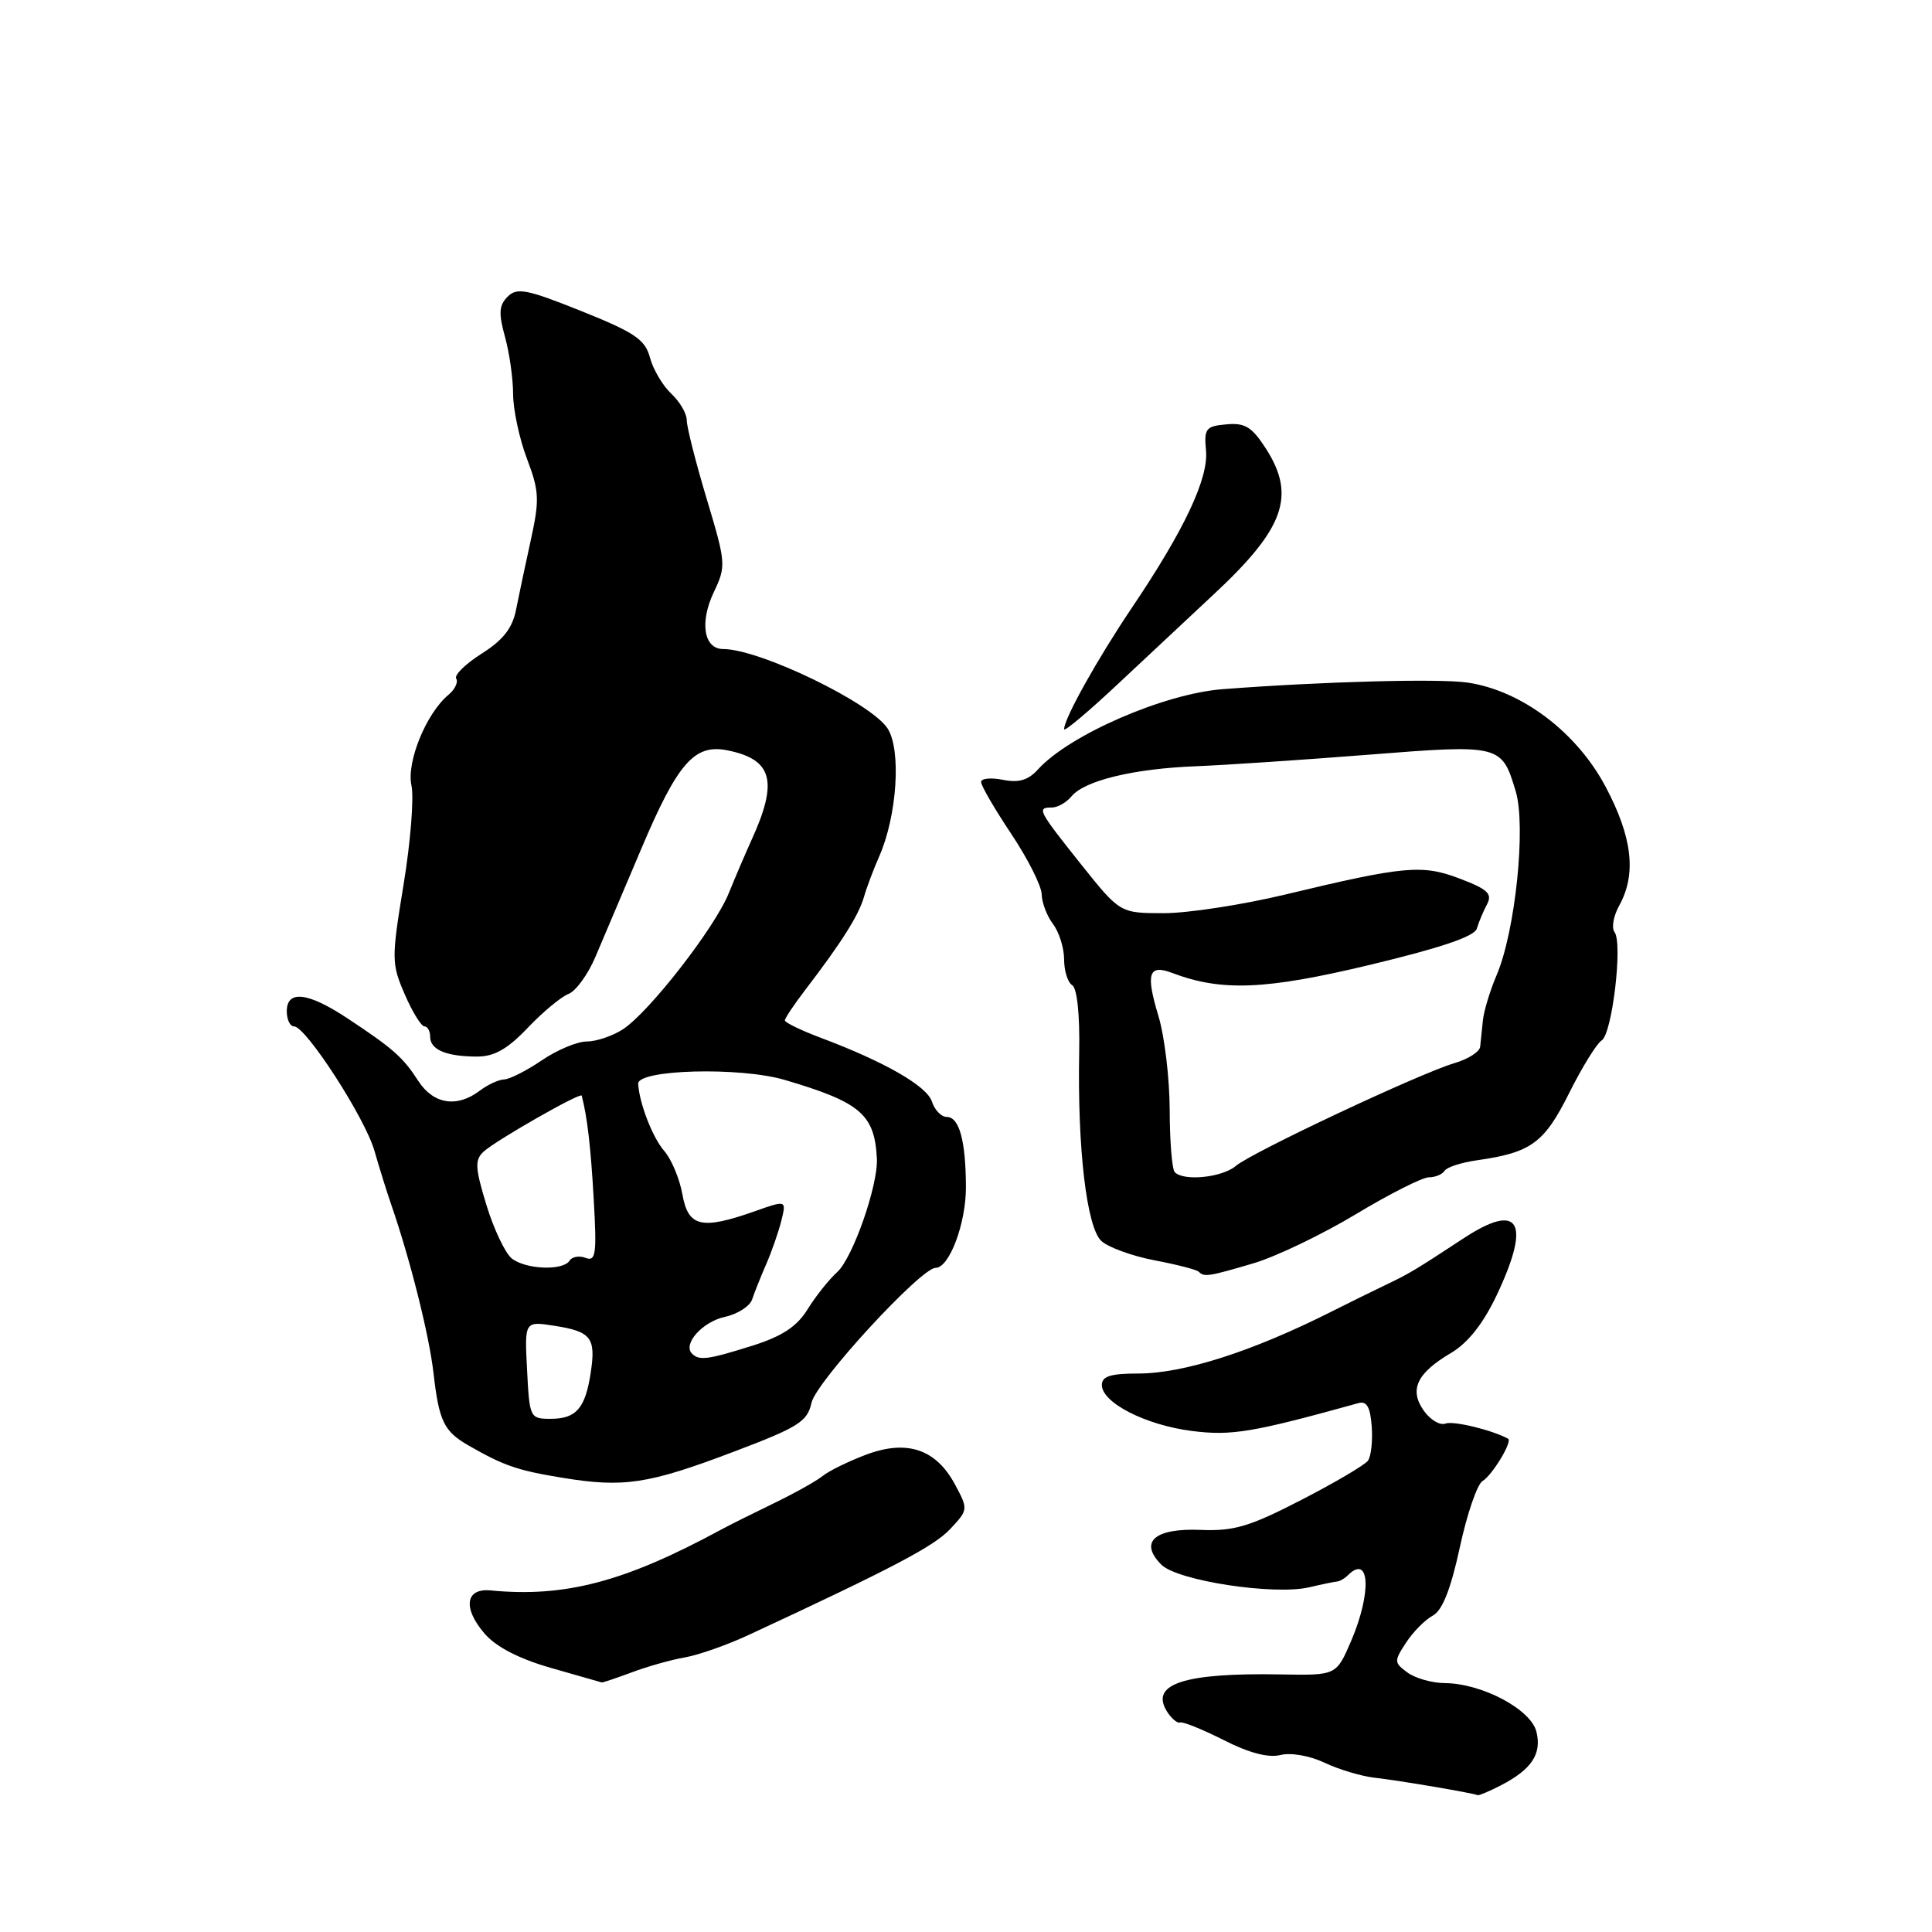 <?xml version="1.0" encoding="UTF-8" standalone="no"?>
<!DOCTYPE svg PUBLIC "-//W3C//DTD SVG 1.1//EN" "http://www.w3.org/Graphics/SVG/1.1/DTD/svg11.dtd" >
<svg xmlns="http://www.w3.org/2000/svg" xmlns:xlink="http://www.w3.org/1999/xlink" version="1.1" viewBox="0 0 256 256">
 <g >
 <path fill="currentColor"
d=" M 198.87 236.57 C 202.96 234.45 204.32 232.40 203.58 229.45 C 202.83 226.48 196.37 223.06 191.44 223.02 C 189.76 223.01 187.53 222.38 186.50 221.62 C 184.71 220.31 184.70 220.11 186.31 217.66 C 187.24 216.23 188.83 214.63 189.85 214.08 C 191.12 213.40 192.22 210.62 193.43 205.05 C 194.38 200.63 195.74 196.67 196.44 196.25 C 197.72 195.49 200.45 190.99 199.83 190.64 C 197.77 189.50 192.56 188.23 191.53 188.63 C 190.80 188.91 189.51 188.13 188.65 186.91 C 186.70 184.13 187.74 181.94 192.29 179.26 C 194.51 177.94 196.53 175.39 198.32 171.62 C 202.92 161.89 201.35 159.21 193.92 164.09 C 187.34 168.41 186.76 168.75 183.50 170.31 C 181.85 171.10 178.70 172.65 176.50 173.76 C 165.90 179.10 156.81 182.01 150.75 182.00 C 147.17 182.00 146.00 182.37 146.00 183.51 C 146.00 185.87 151.80 188.83 157.93 189.61 C 163.18 190.28 165.97 189.81 180.00 185.92 C 181.10 185.61 181.57 186.44 181.76 189.00 C 181.90 190.93 181.68 192.97 181.26 193.55 C 180.84 194.12 176.86 196.47 172.41 198.76 C 165.59 202.28 163.50 202.90 159.12 202.72 C 152.99 202.46 150.88 204.31 153.89 207.33 C 156.02 209.46 168.84 211.42 173.50 210.32 C 175.15 209.93 176.80 209.59 177.17 209.56 C 177.53 209.53 178.17 209.16 178.58 208.75 C 181.51 205.82 181.78 211.00 179.04 217.42 C 177.07 222.00 177.07 222.00 169.79 221.87 C 156.92 221.63 152.33 223.12 154.63 226.78 C 155.23 227.72 156.01 228.38 156.37 228.24 C 156.72 228.09 159.31 229.14 162.13 230.56 C 165.48 232.27 168.07 232.95 169.66 232.55 C 171.04 232.20 173.55 232.64 175.51 233.57 C 177.40 234.47 180.42 235.37 182.22 235.57 C 185.31 235.91 195.15 237.58 195.80 237.87 C 195.96 237.94 197.35 237.35 198.87 236.57 Z  M 83.73 221.59 C 85.80 220.81 88.97 219.92 90.77 219.61 C 92.57 219.30 96.39 217.95 99.27 216.61 C 118.29 207.77 123.78 204.89 125.91 202.60 C 128.30 200.05 128.31 199.99 126.53 196.68 C 124.01 192.00 120.16 190.72 114.74 192.76 C 112.41 193.64 109.83 194.91 109.00 195.58 C 108.17 196.25 105.25 197.88 102.50 199.21 C 99.75 200.54 96.60 202.11 95.50 202.71 C 82.76 209.61 74.86 211.69 65.03 210.74 C 61.67 210.41 61.29 213.07 64.21 216.46 C 65.74 218.23 68.75 219.79 73.01 221.01 C 76.58 222.02 79.60 222.89 79.73 222.93 C 79.86 222.97 81.66 222.36 83.73 221.59 Z  M 97.20 192.37 C 105.81 189.11 106.98 188.38 107.53 185.87 C 108.14 183.08 122.02 168.00 123.97 168.00 C 125.79 168.00 128.00 162.12 127.99 157.30 C 127.97 151.15 127.11 148.00 125.45 148.00 C 124.73 148.00 123.85 147.09 123.49 145.98 C 122.84 143.91 117.22 140.69 108.75 137.51 C 106.14 136.53 104.00 135.49 104.00 135.21 C 104.00 134.92 105.24 133.07 106.75 131.10 C 111.49 124.91 113.78 121.29 114.48 118.85 C 114.85 117.56 115.76 115.15 116.49 113.50 C 118.87 108.13 119.45 99.33 117.60 96.51 C 115.37 93.11 100.65 86.00 95.82 86.00 C 93.26 86.00 92.68 82.47 94.58 78.47 C 96.23 75.00 96.20 74.62 93.64 66.10 C 92.19 61.27 91.00 56.58 91.00 55.69 C 91.00 54.80 90.08 53.22 88.95 52.17 C 87.82 51.11 86.55 48.97 86.13 47.41 C 85.49 44.99 84.14 44.07 77.03 41.22 C 69.80 38.32 68.50 38.07 67.26 39.31 C 66.12 40.45 66.05 41.51 66.91 44.62 C 67.50 46.75 67.99 50.18 67.99 52.24 C 68.00 54.30 68.82 58.14 69.82 60.77 C 71.45 65.07 71.51 66.20 70.34 71.53 C 69.62 74.82 68.73 79.00 68.37 80.83 C 67.89 83.24 66.65 84.83 63.82 86.61 C 61.68 87.97 60.16 89.45 60.45 89.92 C 60.74 90.39 60.28 91.36 59.42 92.07 C 56.48 94.51 53.84 100.98 54.52 104.07 C 54.87 105.68 54.40 111.60 53.47 117.24 C 51.86 127.07 51.87 127.68 53.63 131.75 C 54.64 134.09 55.82 136.00 56.24 136.00 C 56.66 136.00 57.00 136.63 57.00 137.39 C 57.00 139.10 59.16 140.00 63.24 140.00 C 65.50 140.00 67.27 138.99 69.93 136.19 C 71.92 134.10 74.35 132.08 75.33 131.70 C 76.30 131.33 77.92 129.11 78.91 126.76 C 79.90 124.42 82.62 118.00 84.96 112.50 C 89.79 101.09 92.01 98.55 96.37 99.42 C 102.37 100.62 103.15 103.50 99.57 111.33 C 98.78 113.07 97.43 116.23 96.57 118.34 C 94.73 122.92 86.04 134.09 82.55 136.38 C 81.18 137.27 79.03 138.00 77.77 138.00 C 76.50 138.00 73.81 139.12 71.79 140.50 C 69.76 141.88 67.52 143.01 66.80 143.03 C 66.09 143.05 64.63 143.72 63.56 144.53 C 60.55 146.81 57.44 146.32 55.44 143.25 C 53.37 140.06 52.12 138.96 46.05 134.94 C 40.81 131.47 38.00 131.14 38.00 134.00 C 38.00 135.10 38.43 136.00 38.96 136.00 C 40.53 136.00 48.39 148.16 49.62 152.50 C 50.25 154.70 51.23 157.85 51.80 159.50 C 54.34 166.83 56.88 176.94 57.45 182.01 C 58.18 188.34 58.82 189.66 62.11 191.55 C 66.75 194.21 68.56 194.84 74.50 195.81 C 82.64 197.15 85.89 196.66 97.20 192.37 Z  M 166.07 167.40 C 169.06 166.52 175.16 163.59 179.64 160.90 C 184.12 158.20 188.48 156.00 189.33 156.00 C 190.18 156.00 191.12 155.61 191.42 155.13 C 191.71 154.66 193.65 154.03 195.73 153.74 C 202.88 152.72 204.61 151.46 207.91 144.86 C 209.63 141.41 211.58 138.26 212.23 137.86 C 213.62 137.00 215.05 124.96 213.93 123.50 C 213.51 122.95 213.79 121.37 214.55 120.00 C 216.86 115.83 216.31 110.98 212.78 104.30 C 208.95 97.04 201.65 91.52 194.49 90.45 C 190.77 89.89 175.13 90.31 162.00 91.32 C 154.23 91.92 141.69 97.37 137.53 101.96 C 136.25 103.38 134.99 103.75 132.89 103.33 C 131.30 103.01 130.00 103.14 130.00 103.62 C 130.00 104.11 131.80 107.20 134.00 110.50 C 136.20 113.80 138.01 117.40 138.03 118.50 C 138.05 119.60 138.72 121.37 139.53 122.44 C 140.34 123.51 141.00 125.62 141.00 127.13 C 141.00 128.64 141.48 130.18 142.08 130.55 C 142.72 130.95 143.09 134.45 143.00 139.36 C 142.75 152.14 143.99 162.68 145.95 164.45 C 146.88 165.29 150.05 166.44 152.99 167.00 C 155.94 167.56 158.57 168.24 158.84 168.51 C 159.57 169.24 160.13 169.15 166.07 167.40 Z  M 160.82 78.76 C 170.19 70.04 171.75 65.70 167.75 59.46 C 165.89 56.57 164.98 56.00 162.50 56.23 C 159.78 56.47 159.53 56.79 159.80 59.68 C 160.16 63.37 156.94 70.20 150.00 80.50 C 145.40 87.33 141.00 95.21 141.00 96.62 C 141.00 97.01 144.26 94.27 148.25 90.52 C 152.24 86.78 157.90 81.49 160.82 78.76 Z  M 69.84 181.53 C 69.50 175.05 69.50 175.05 73.50 175.68 C 78.34 176.43 78.98 177.28 78.27 181.91 C 77.55 186.62 76.35 188.00 72.96 188.00 C 70.23 188.00 70.16 187.87 69.84 181.53 Z  M 91.70 179.37 C 90.43 178.10 93.07 175.14 96.06 174.49 C 97.75 174.12 99.38 173.07 99.67 172.16 C 99.97 171.25 100.81 169.15 101.53 167.50 C 102.25 165.85 103.15 163.27 103.53 161.76 C 104.21 159.01 104.21 159.01 99.98 160.51 C 92.93 162.99 91.19 162.58 90.42 158.25 C 90.05 156.19 88.97 153.60 88.01 152.50 C 86.48 150.75 84.72 146.23 84.56 143.62 C 84.43 141.71 98.05 141.34 104.00 143.10 C 114.00 146.05 115.89 147.65 116.19 153.50 C 116.38 157.02 113.00 166.69 110.93 168.56 C 109.83 169.56 108.07 171.77 107.01 173.49 C 105.59 175.78 103.65 177.06 99.70 178.31 C 93.81 180.16 92.65 180.32 91.70 179.37 Z  M 67.81 166.75 C 66.95 166.06 65.44 162.89 64.46 159.69 C 62.94 154.71 62.89 153.70 64.09 152.59 C 65.70 151.11 76.96 144.68 77.08 145.18 C 77.82 148.03 78.28 151.98 78.67 158.89 C 79.09 166.16 78.95 167.19 77.61 166.68 C 76.76 166.35 75.80 166.52 75.47 167.04 C 74.63 168.41 69.66 168.22 67.81 166.75 Z  M 155.67 155.33 C 155.30 154.97 155.00 151.25 154.99 147.08 C 154.98 142.91 154.31 137.31 153.50 134.63 C 151.80 129.01 152.19 127.74 155.29 128.91 C 161.86 131.40 167.64 131.17 181.47 127.86 C 190.91 125.60 195.37 124.09 195.69 123.04 C 195.94 122.19 196.55 120.74 197.04 119.82 C 197.77 118.44 197.13 117.83 193.48 116.44 C 188.45 114.52 186.18 114.72 170.26 118.54 C 164.63 119.89 157.41 121.00 154.22 121.00 C 148.41 121.00 148.41 121.00 143.20 114.47 C 137.53 107.35 137.35 107.00 139.38 107.00 C 140.14 107.00 141.31 106.33 141.99 105.51 C 143.73 103.42 150.23 101.85 158.48 101.53 C 162.34 101.38 172.59 100.69 181.25 100.01 C 198.84 98.62 198.98 98.65 200.84 104.85 C 202.23 109.49 200.79 123.41 198.31 129.21 C 197.44 131.25 196.62 133.95 196.49 135.21 C 196.36 136.47 196.20 138.04 196.13 138.70 C 196.06 139.36 194.54 140.34 192.75 140.86 C 188.14 142.22 165.85 152.70 163.74 154.50 C 161.95 156.02 156.88 156.55 155.67 155.33 Z "/>
</g>
</svg>